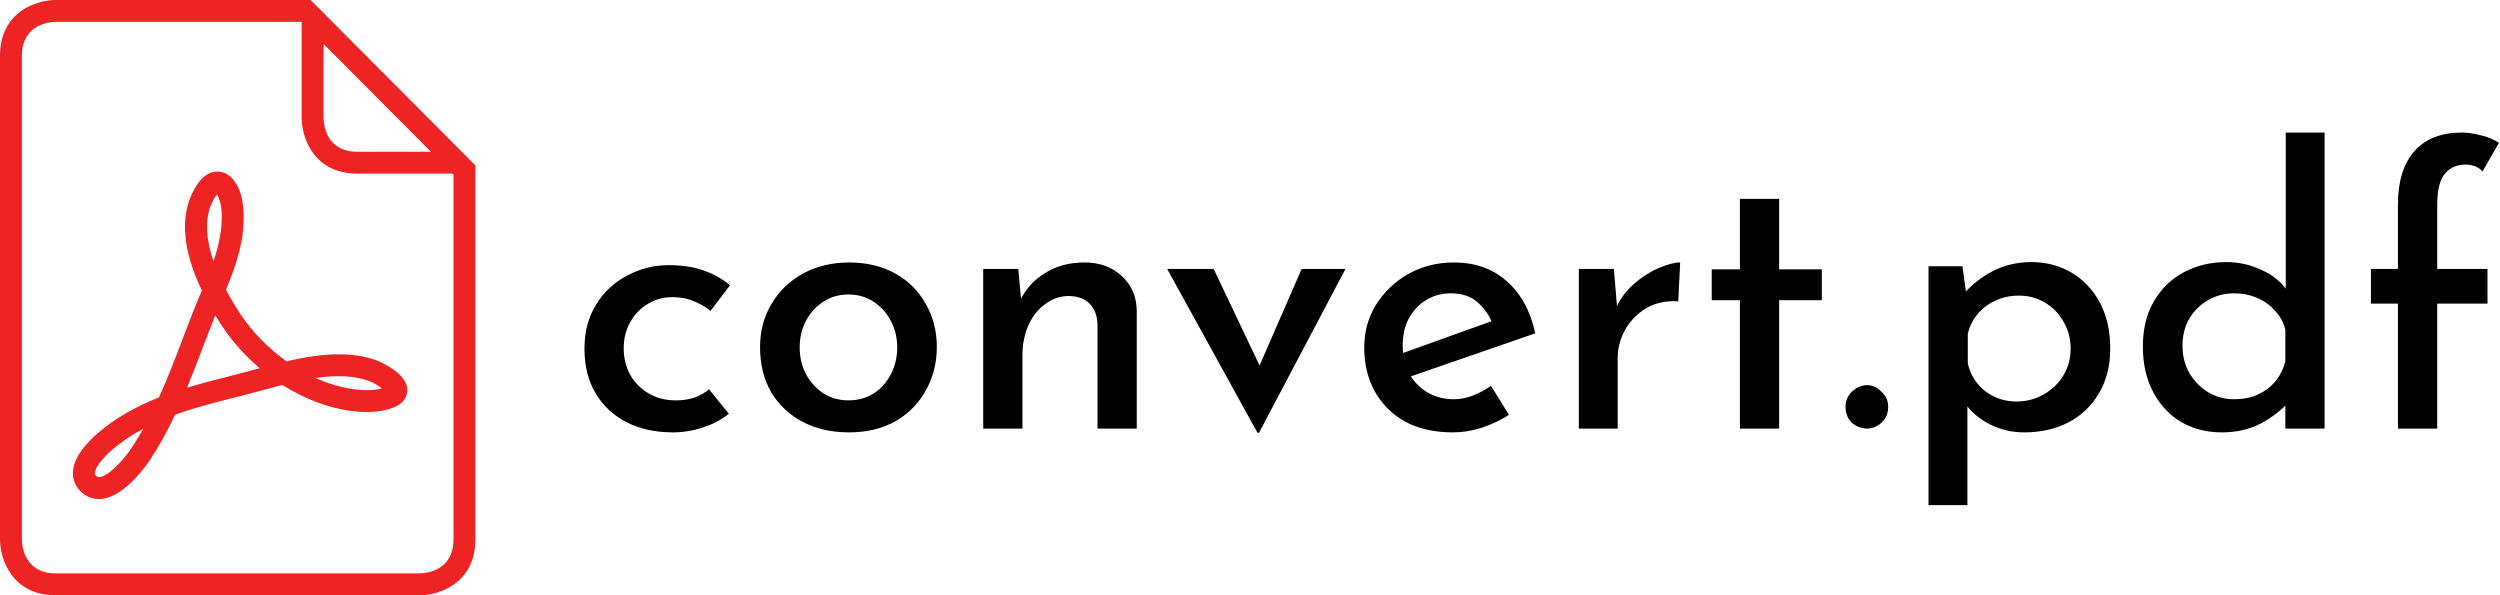<svg width="210" height="50" viewBox="0 0 210 50" fill="none" xmlns="http://www.w3.org/2000/svg">
<path d="M61.223 34.752C60.625 35.243 59.9 35.627 59.047 35.904C58.215 36.181 57.372 36.32 56.519 36.32C55.047 36.32 53.745 36.032 52.615 35.456C51.505 34.88 50.641 34.069 50.023 33.024C49.404 31.979 49.095 30.731 49.095 29.28C49.095 27.851 49.425 26.613 50.087 25.568C50.748 24.501 51.623 23.691 52.711 23.136C53.799 22.56 54.951 22.272 56.167 22.272C57.276 22.272 58.257 22.421 59.111 22.72C59.964 23.019 60.7 23.435 61.319 23.968L59.687 26.112C59.324 25.813 58.865 25.547 58.311 25.312C57.777 25.077 57.159 24.96 56.455 24.96C55.708 24.96 55.025 25.152 54.407 25.536C53.788 25.899 53.297 26.411 52.935 27.072C52.572 27.712 52.391 28.448 52.391 29.28C52.391 30.069 52.572 30.805 52.935 31.488C53.319 32.149 53.841 32.672 54.503 33.056C55.164 33.44 55.921 33.632 56.775 33.632C57.329 33.632 57.841 33.557 58.311 33.408C58.78 33.237 59.196 33.003 59.559 32.704L61.223 34.752ZM63.845 29.152C63.845 27.808 64.165 26.603 64.805 25.536C65.445 24.448 66.33 23.595 67.461 22.976C68.591 22.357 69.882 22.048 71.333 22.048C72.805 22.048 74.095 22.357 75.205 22.976C76.314 23.595 77.167 24.448 77.765 25.536C78.383 26.603 78.693 27.808 78.693 29.152C78.693 30.496 78.383 31.712 77.765 32.8C77.167 33.888 76.314 34.752 75.205 35.392C74.095 36.011 72.794 36.32 71.301 36.32C69.871 36.32 68.591 36.032 67.461 35.456C66.351 34.88 65.466 34.059 64.805 32.992C64.165 31.904 63.845 30.624 63.845 29.152ZM67.173 29.184C67.173 30.016 67.354 30.773 67.717 31.456C68.079 32.117 68.57 32.651 69.189 33.056C69.807 33.44 70.501 33.632 71.269 33.632C72.058 33.632 72.762 33.44 73.381 33.056C73.999 32.651 74.479 32.117 74.821 31.456C75.183 30.773 75.365 30.016 75.365 29.184C75.365 28.352 75.183 27.605 74.821 26.944C74.479 26.283 73.999 25.749 73.381 25.344C72.762 24.939 72.058 24.736 71.269 24.736C70.479 24.736 69.775 24.939 69.157 25.344C68.538 25.749 68.047 26.293 67.685 26.976C67.343 27.637 67.173 28.373 67.173 29.184ZM85.534 22.592L85.823 25.664L85.695 25.248C86.142 24.288 86.836 23.52 87.775 22.944C88.713 22.347 89.823 22.048 91.103 22.048C92.361 22.048 93.396 22.421 94.207 23.168C95.038 23.915 95.465 24.885 95.487 26.08V36H92.191V27.232C92.169 26.549 91.966 25.995 91.582 25.568C91.198 25.12 90.601 24.885 89.79 24.864C89.065 24.864 88.404 25.088 87.806 25.536C87.209 25.963 86.74 26.549 86.398 27.296C86.057 28.043 85.886 28.907 85.886 29.888V36H82.591V22.592H85.534ZM105.628 36.352L98.044 22.592H101.948L106.876 32.96L104.86 32.864L109.34 22.592H113.02L105.756 36.352H105.628ZM122.051 36.32C120.493 36.32 119.16 36.021 118.051 35.424C116.941 34.805 116.088 33.963 115.491 32.896C114.893 31.808 114.595 30.571 114.595 29.184C114.595 27.861 114.925 26.667 115.587 25.6C116.269 24.512 117.176 23.648 118.307 23.008C119.459 22.368 120.728 22.048 122.115 22.048C123.907 22.048 125.389 22.571 126.563 23.616C127.757 24.661 128.557 26.123 128.963 28L118.051 31.776L117.283 29.856L126.019 26.72L125.347 27.136C125.091 26.475 124.685 25.899 124.131 25.408C123.576 24.896 122.819 24.64 121.859 24.64C121.091 24.64 120.397 24.832 119.779 25.216C119.181 25.579 118.701 26.091 118.339 26.752C117.997 27.392 117.827 28.149 117.827 29.024C117.827 29.92 118.008 30.709 118.371 31.392C118.755 32.053 119.267 32.576 119.907 32.96C120.568 33.344 121.304 33.536 122.115 33.536C122.691 33.536 123.235 33.429 123.747 33.216C124.28 33.003 124.781 32.736 125.251 32.416L126.755 34.848C126.051 35.296 125.283 35.659 124.451 35.936C123.64 36.192 122.84 36.32 122.051 36.32ZM135.566 22.592L135.886 26.432L135.726 25.92C136.088 25.109 136.6 24.416 137.262 23.84C137.923 23.264 138.606 22.827 139.31 22.528C140.035 22.208 140.643 22.048 141.134 22.048L140.974 25.312C139.95 25.248 139.054 25.44 138.286 25.888C137.539 26.336 136.952 26.933 136.526 27.68C136.099 28.427 135.886 29.227 135.886 30.08V36H132.622V22.592H135.566ZM146.152 16.704H149.448V22.624H153.032V25.216H149.448V36H146.152V25.216H143.784V22.624H146.152V16.704ZM155.023 34.176C155.023 33.664 155.204 33.237 155.567 32.896C155.951 32.533 156.377 32.352 156.847 32.352C157.273 32.352 157.668 32.533 158.031 32.896C158.415 33.237 158.607 33.664 158.607 34.176C158.607 34.731 158.415 35.179 158.031 35.52C157.668 35.84 157.273 36 156.847 36C156.377 36 155.951 35.84 155.567 35.52C155.204 35.179 155.023 34.731 155.023 34.176ZM170.029 36.32C169.047 36.32 168.109 36.107 167.213 35.68C166.317 35.232 165.602 34.635 165.069 33.888L165.261 32.896V42.432H161.997V22.368H164.845L165.293 25.632L164.941 24.704C165.602 23.936 166.413 23.296 167.373 22.784C168.354 22.272 169.442 22.016 170.637 22.016C171.895 22.016 173.026 22.315 174.029 22.912C175.031 23.509 175.821 24.352 176.397 25.44C176.973 26.528 177.261 27.808 177.261 29.28C177.261 30.731 176.941 31.989 176.301 33.056C175.682 34.101 174.829 34.912 173.741 35.488C172.653 36.043 171.415 36.32 170.029 36.32ZM169.389 33.728C170.199 33.728 170.946 33.536 171.629 33.152C172.333 32.768 172.887 32.245 173.293 31.584C173.719 30.901 173.933 30.144 173.933 29.312C173.933 28.437 173.73 27.669 173.325 27.008C172.941 26.325 172.418 25.792 171.757 25.408C171.117 25.024 170.402 24.832 169.613 24.832C168.866 24.832 168.205 24.971 167.629 25.248C167.053 25.504 166.562 25.867 166.157 26.336C165.751 26.805 165.463 27.371 165.293 28.032V30.496C165.421 31.115 165.677 31.669 166.061 32.16C166.445 32.651 166.925 33.035 167.501 33.312C168.077 33.589 168.706 33.728 169.389 33.728ZM186.625 36.32C185.366 36.32 184.236 36.032 183.233 35.456C182.23 34.859 181.441 34.016 180.865 32.928C180.289 31.84 180.001 30.571 180.001 29.12C180.001 27.627 180.31 26.357 180.929 25.312C181.548 24.245 182.38 23.435 183.425 22.88C184.492 22.304 185.686 22.016 187.009 22.016C188.033 22.016 189.004 22.229 189.921 22.656C190.86 23.061 191.585 23.637 192.097 24.384L192.001 25.504V11.136H195.265V36H191.969V32.832L192.321 33.696C191.66 34.443 190.849 35.072 189.889 35.584C188.929 36.075 187.841 36.32 186.625 36.32ZM187.649 33.536C188.396 33.536 189.057 33.408 189.633 33.152C190.209 32.896 190.7 32.533 191.105 32.064C191.51 31.573 191.798 31.008 191.969 30.368V27.68C191.82 27.083 191.532 26.56 191.105 26.112C190.7 25.643 190.198 25.28 189.601 25.024C189.004 24.768 188.353 24.64 187.649 24.64C186.86 24.64 186.134 24.832 185.473 25.216C184.833 25.579 184.31 26.091 183.905 26.752C183.521 27.413 183.329 28.181 183.329 29.056C183.329 29.888 183.521 30.645 183.905 31.328C184.31 32.011 184.844 32.555 185.505 32.96C186.166 33.344 186.881 33.536 187.649 33.536ZM201.429 36V25.504H199.157V22.592H201.429V17.152C201.429 15.232 201.888 13.749 202.805 12.704C203.723 11.659 205.056 11.136 206.805 11.136C207.275 11.136 207.797 11.211 208.373 11.36C208.949 11.488 209.461 11.701 209.909 12L208.533 14.4C208.341 14.187 208.117 14.037 207.861 13.952C207.627 13.867 207.381 13.824 207.125 13.824C206.379 13.824 205.792 14.08 205.365 14.592C204.939 15.104 204.725 15.979 204.725 17.216V22.592H208.949V25.504H204.725V36H201.429Z" fill="black"/>
<path d="M32.086 32.62C31.477 32.8 30.582 32.82 29.623 32.681C28.594 32.532 27.544 32.217 26.512 31.754C28.352 31.486 29.78 31.569 31.001 32.001C31.29 32.104 31.765 32.378 32.086 32.62ZM21.819 30.932C21.744 30.953 21.67 30.972 21.597 30.992C21.102 31.127 20.62 31.259 20.156 31.376L19.53 31.534C18.271 31.853 16.983 32.178 15.711 32.566C16.195 31.401 16.644 30.223 17.083 29.07C17.409 28.218 17.741 27.347 18.085 26.487C18.259 26.775 18.441 27.063 18.631 27.352C19.494 28.666 20.578 29.881 21.819 30.932ZM18.616 17.791C18.698 19.229 18.387 20.612 17.932 21.939C17.372 20.298 17.11 18.486 17.811 17.023C17.991 16.648 18.138 16.448 18.234 16.343C18.381 16.571 18.575 17.08 18.616 17.791ZM12.042 36.007C11.727 36.57 11.405 37.098 11.076 37.596C10.28 38.794 8.98 40.078 8.312 40.078C8.246 40.078 8.166 40.067 8.05 39.944C7.975 39.866 7.963 39.809 7.967 39.733C7.99 39.292 8.573 38.507 9.419 37.78C10.187 37.12 11.054 36.533 12.042 36.007ZM34.213 32.683C34.111 31.215 31.64 30.273 31.616 30.265C30.661 29.926 29.623 29.761 28.444 29.761C27.182 29.761 25.821 29.944 24.073 30.352C22.517 29.25 21.174 27.87 20.17 26.342C19.727 25.666 19.328 24.993 18.981 24.334C19.829 22.307 20.593 20.127 20.454 17.685C20.342 15.727 19.459 14.412 18.259 14.412C17.435 14.412 16.726 15.022 16.149 16.227C15.121 18.373 15.391 21.12 16.953 24.398C16.39 25.719 15.868 27.088 15.362 28.414C14.733 30.062 14.084 31.763 13.354 33.381C11.304 34.191 9.621 35.175 8.218 36.382C7.298 37.172 6.19 38.379 6.127 39.638C6.096 40.232 6.3 40.776 6.713 41.212C7.152 41.675 7.704 41.919 8.311 41.919C10.315 41.919 12.244 39.166 12.61 38.614C13.346 37.504 14.035 36.266 14.71 34.837C16.412 34.223 18.224 33.764 19.981 33.32L20.61 33.16C21.084 33.04 21.575 32.907 22.079 32.769C22.613 32.625 23.162 32.475 23.72 32.333C25.524 33.48 27.464 34.229 29.356 34.504C30.95 34.735 32.365 34.601 33.324 34.101C34.186 33.652 34.233 32.959 34.213 32.683ZM38.094 45.303C38.094 47.992 35.725 48.157 35.247 48.163H4.681C2.003 48.163 1.842 45.777 1.836 45.303L1.836 4.696C1.836 2.005 4.21 1.842 4.681 1.836H25.329L25.34 1.847V9.905C25.34 11.522 26.317 14.584 30.02 14.584H38.025L38.094 14.652L38.094 45.303ZM36.197 12.747H30.021C27.344 12.747 27.182 10.375 27.178 9.905V3.691L36.197 12.747ZM39.931 45.303V13.895L27.178 1.089V1.029H27.117L26.093 0H4.681C3.062 0 0 0.982 0 4.696V45.304C0 46.928 0.979 50 4.681 50H35.25C36.869 50 39.931 49.018 39.931 45.303Z" fill="#EE2323"/>
</svg>
